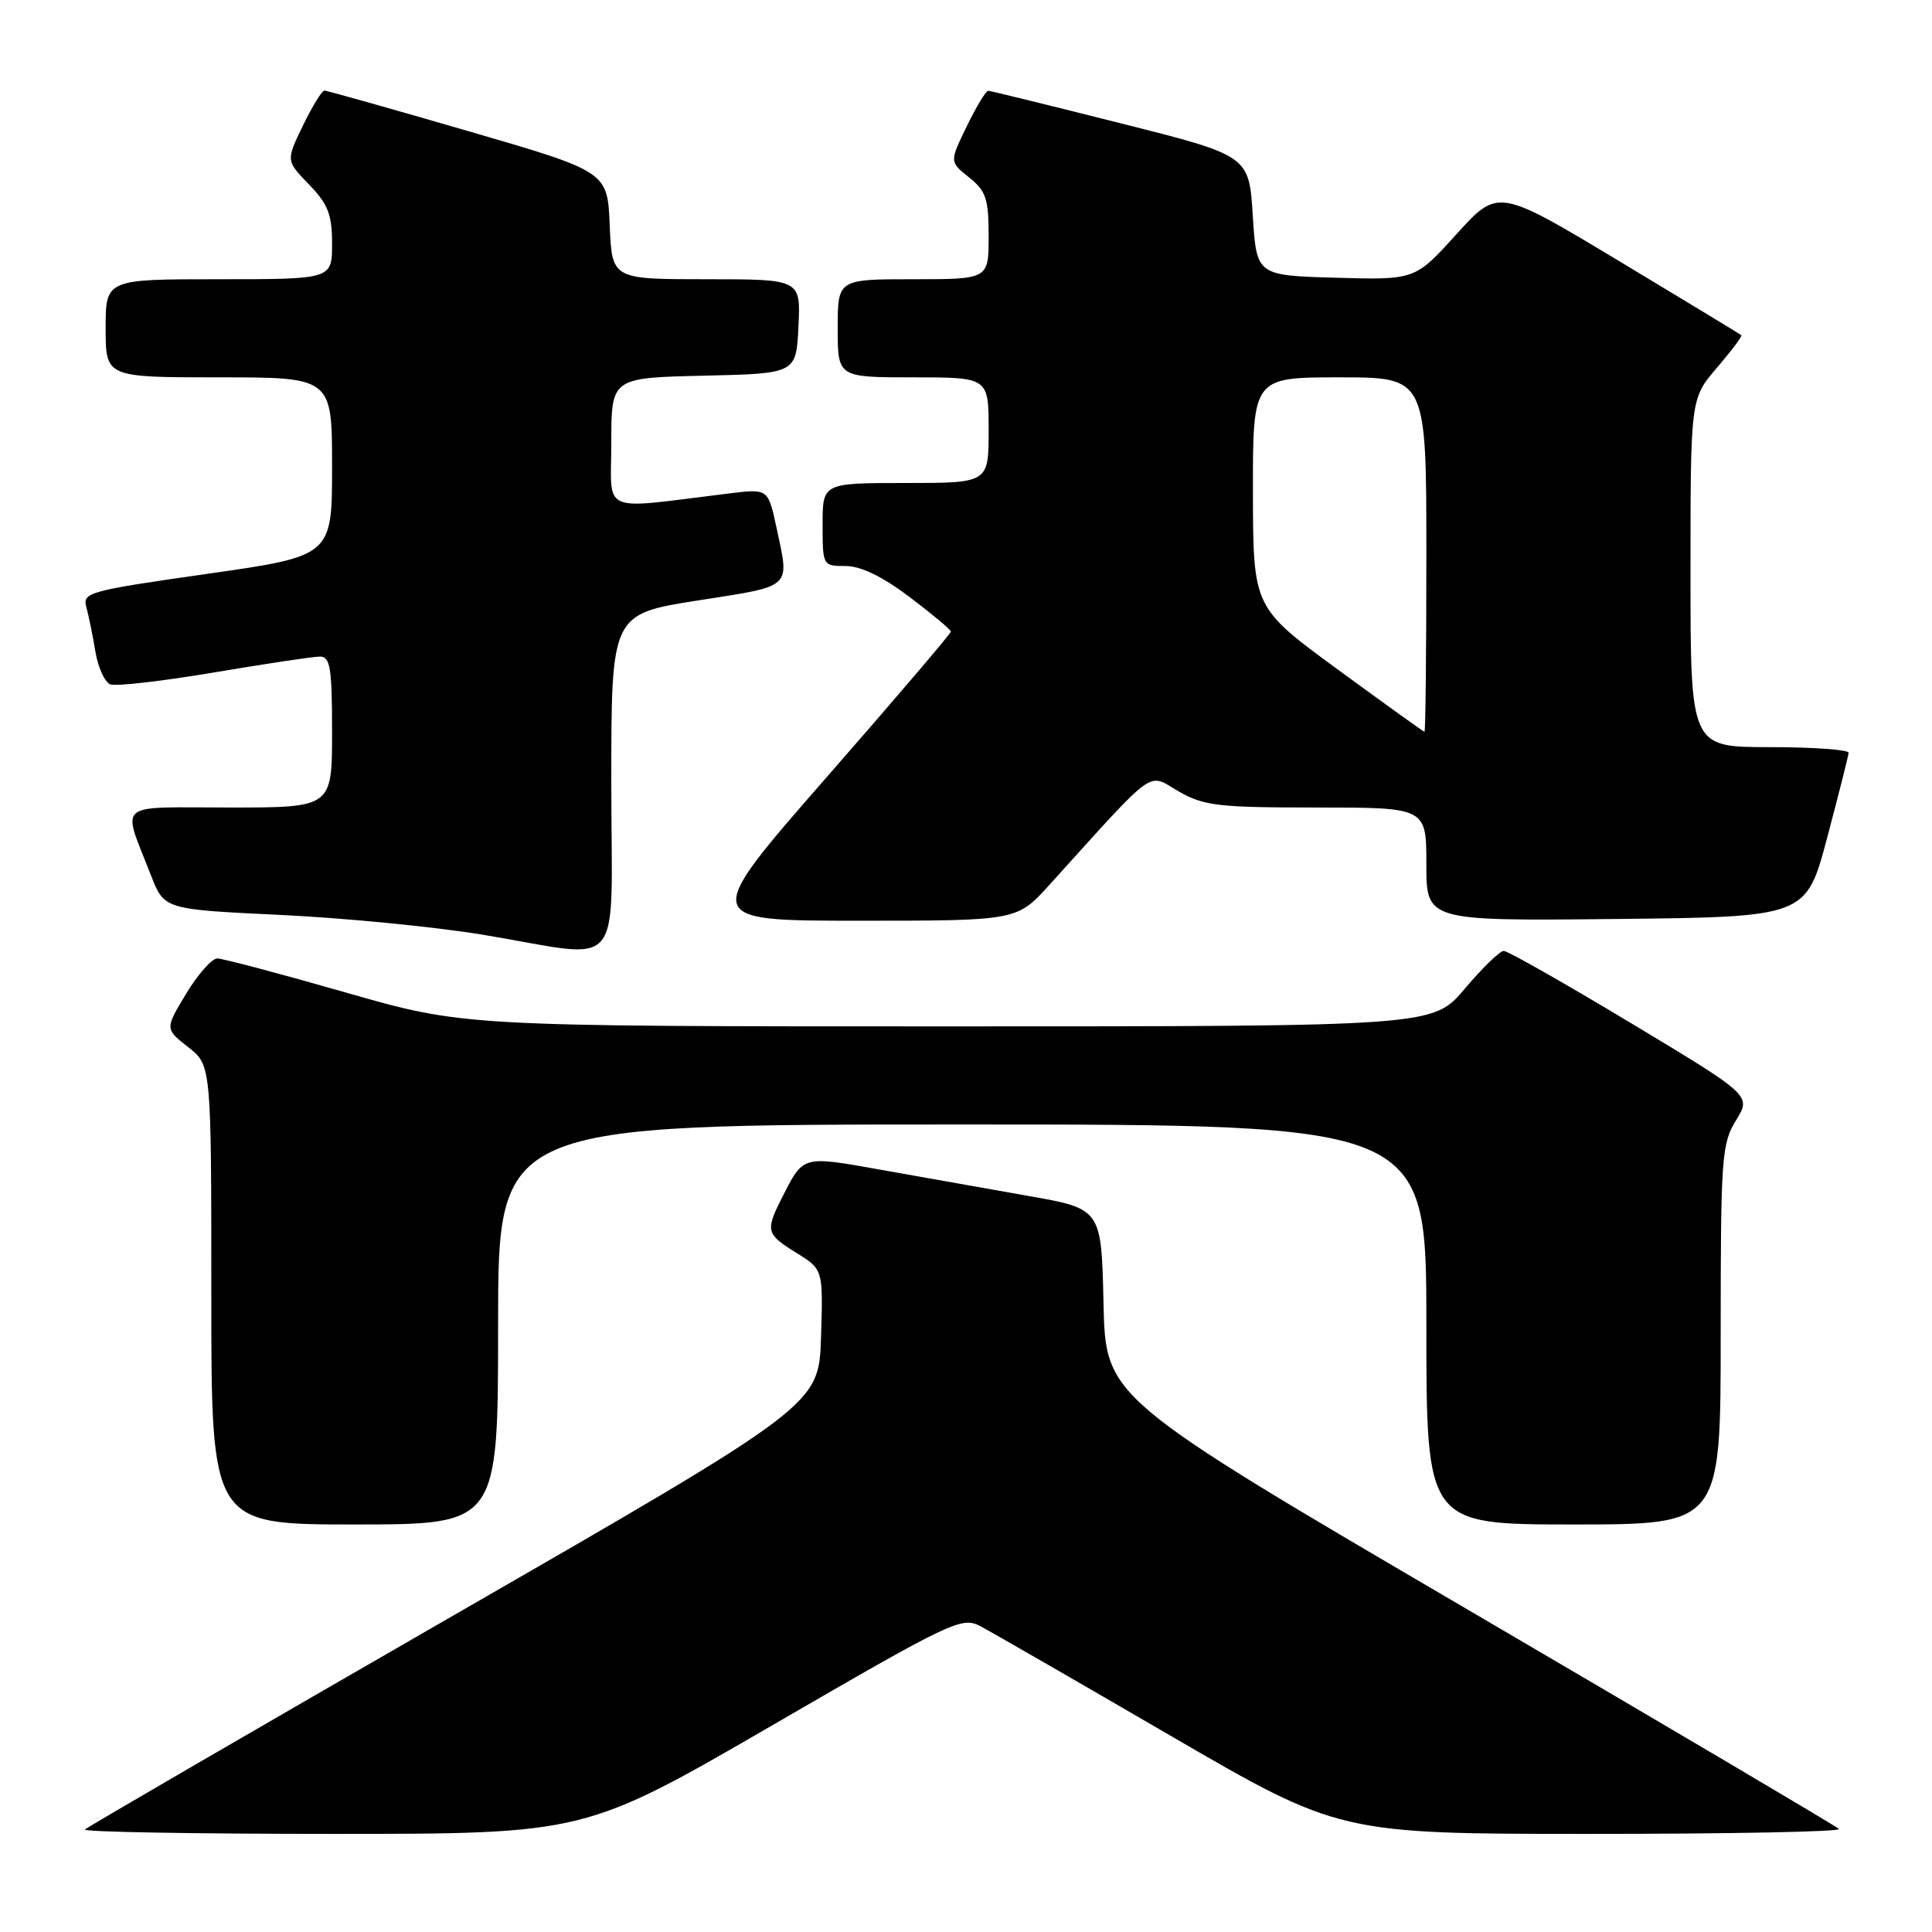 <?xml version="1.0" encoding="UTF-8" standalone="no"?>
<!DOCTYPE svg PUBLIC "-//W3C//DTD SVG 1.1//EN" "http://www.w3.org/Graphics/SVG/1.1/DTD/svg11.dtd" >
<svg xmlns="http://www.w3.org/2000/svg" xmlns:xlink="http://www.w3.org/1999/xlink" version="1.1" viewBox="0 0 256 256">
 <g >
 <path fill="currentColor"
d=" M 102.42 228.56 C 126.18 214.78 127.44 214.18 129.91 215.48 C 131.33 216.23 142.62 222.73 154.98 229.92 C 177.47 243.00 177.47 243.00 210.90 243.00 C 229.29 243.00 244.04 242.71 243.68 242.35 C 243.33 241.99 221.31 228.99 194.77 213.45 C 146.50 185.20 146.50 185.20 146.22 172.68 C 145.94 160.17 145.94 160.17 136.22 158.46 C 130.87 157.52 122.12 155.97 116.76 155.01 C 106.22 153.13 106.49 153.05 103.62 158.70 C 101.39 163.10 101.51 163.53 105.54 166.02 C 109.07 168.21 109.07 168.21 108.79 177.20 C 108.50 186.18 108.50 186.18 60.16 214.01 C 33.58 229.32 11.56 242.10 11.25 242.42 C 10.93 242.74 25.71 243.00 44.09 243.00 C 77.51 243.00 77.51 243.00 102.42 228.56 Z  M 66.00 175.50 C 66.00 149.00 66.00 149.00 127.50 149.00 C 189.00 149.00 189.00 149.00 189.00 175.50 C 189.00 202.00 189.00 202.00 208.50 202.00 C 228.00 202.00 228.00 202.00 228.00 176.87 C 228.00 153.35 228.13 151.53 230.03 148.45 C 232.06 145.16 232.06 145.16 216.13 135.58 C 207.37 130.31 199.77 126.00 199.26 126.00 C 198.74 126.00 196.42 128.25 194.10 131.00 C 189.88 136.00 189.88 136.00 125.67 136.00 C 61.45 136.00 61.45 136.00 45.77 131.50 C 37.15 129.03 29.51 127.00 28.79 127.00 C 28.07 127.00 26.22 129.10 24.67 131.67 C 21.85 136.33 21.85 136.33 24.92 138.74 C 28.00 141.14 28.00 141.14 28.00 171.57 C 28.00 202.00 28.00 202.00 47.00 202.00 C 66.00 202.00 66.00 202.00 66.00 175.50 Z  M 81.00 103.68 C 81.00 81.37 81.00 81.37 92.50 79.56 C 105.15 77.58 104.63 78.06 102.89 69.92 C 101.78 64.75 101.78 64.75 96.64 65.38 C 79.19 67.51 81.00 68.29 81.00 58.67 C 81.00 50.06 81.00 50.06 93.25 49.78 C 105.50 49.50 105.50 49.50 105.80 43.25 C 106.10 37.00 106.10 37.00 93.59 37.00 C 81.09 37.00 81.09 37.00 80.79 29.87 C 80.50 22.74 80.50 22.74 62.03 17.37 C 51.87 14.42 43.30 12.00 42.98 12.00 C 42.66 12.00 41.38 14.09 40.14 16.64 C 37.89 21.29 37.89 21.29 40.94 24.44 C 43.47 27.05 44.00 28.41 44.00 32.30 C 44.00 37.00 44.00 37.00 29.00 37.00 C 14.00 37.00 14.00 37.00 14.00 43.50 C 14.00 50.00 14.00 50.00 29.00 50.00 C 44.00 50.00 44.00 50.00 44.00 61.84 C 44.00 73.68 44.00 73.68 27.44 76.04 C 11.74 78.28 10.90 78.51 11.44 80.45 C 11.75 81.58 12.29 84.23 12.64 86.34 C 12.99 88.45 13.88 90.40 14.62 90.68 C 15.35 90.97 21.55 90.25 28.38 89.10 C 35.21 87.94 41.52 87.00 42.40 87.00 C 43.76 87.00 44.00 88.50 44.00 97.00 C 44.00 107.00 44.00 107.00 30.43 107.00 C 15.04 107.00 16.14 106.04 20.01 116.00 C 21.76 120.50 21.76 120.50 37.13 121.23 C 45.58 121.63 57.67 122.81 64.00 123.86 C 83.13 127.03 81.00 129.56 81.00 103.68 Z  M 139.05 117.25 C 153.44 101.36 151.96 102.43 156.14 104.84 C 159.52 106.78 161.36 107.00 174.45 107.00 C 189.00 107.00 189.00 107.00 189.00 114.52 C 189.00 122.03 189.00 122.03 214.16 121.77 C 239.32 121.50 239.32 121.50 242.11 111.00 C 243.64 105.22 244.92 100.16 244.95 99.75 C 244.98 99.34 240.28 99.00 234.50 99.00 C 224.00 99.00 224.00 99.00 224.00 75.91 C 224.00 52.82 224.00 52.82 227.49 48.74 C 229.42 46.49 230.88 44.55 230.74 44.42 C 230.61 44.30 223.30 39.86 214.50 34.57 C 198.50 24.95 198.50 24.95 193.00 31.02 C 187.50 37.10 187.50 37.10 177.00 36.80 C 166.50 36.50 166.50 36.50 166.00 28.56 C 165.50 20.62 165.50 20.62 148.50 16.34 C 139.15 13.98 131.25 12.04 130.95 12.03 C 130.65 12.01 129.37 14.12 128.11 16.72 C 125.81 21.44 125.81 21.44 128.41 23.51 C 130.65 25.30 131.00 26.34 131.00 31.29 C 131.00 37.00 131.00 37.00 121.00 37.00 C 111.00 37.00 111.00 37.00 111.00 43.50 C 111.00 50.00 111.00 50.00 121.00 50.00 C 131.00 50.00 131.00 50.00 131.00 57.00 C 131.00 64.00 131.00 64.00 120.00 64.00 C 109.00 64.00 109.00 64.00 109.00 69.50 C 109.00 74.96 109.02 75.00 112.04 75.00 C 114.06 75.00 116.93 76.39 120.54 79.12 C 123.54 81.39 126.00 83.44 126.00 83.69 C 126.00 83.94 118.56 92.67 109.46 103.07 C 92.92 122.00 92.92 122.00 113.83 122.00 C 134.75 122.00 134.75 122.00 139.05 117.25 Z  M 177.27 88.72 C 166.05 80.50 166.05 80.50 166.02 65.25 C 166.00 50.00 166.00 50.00 177.50 50.00 C 189.00 50.00 189.00 50.00 189.00 73.50 C 189.00 86.43 188.89 96.99 188.75 96.97 C 188.61 96.95 183.45 93.24 177.27 88.72 Z "/>
</g>
</svg>